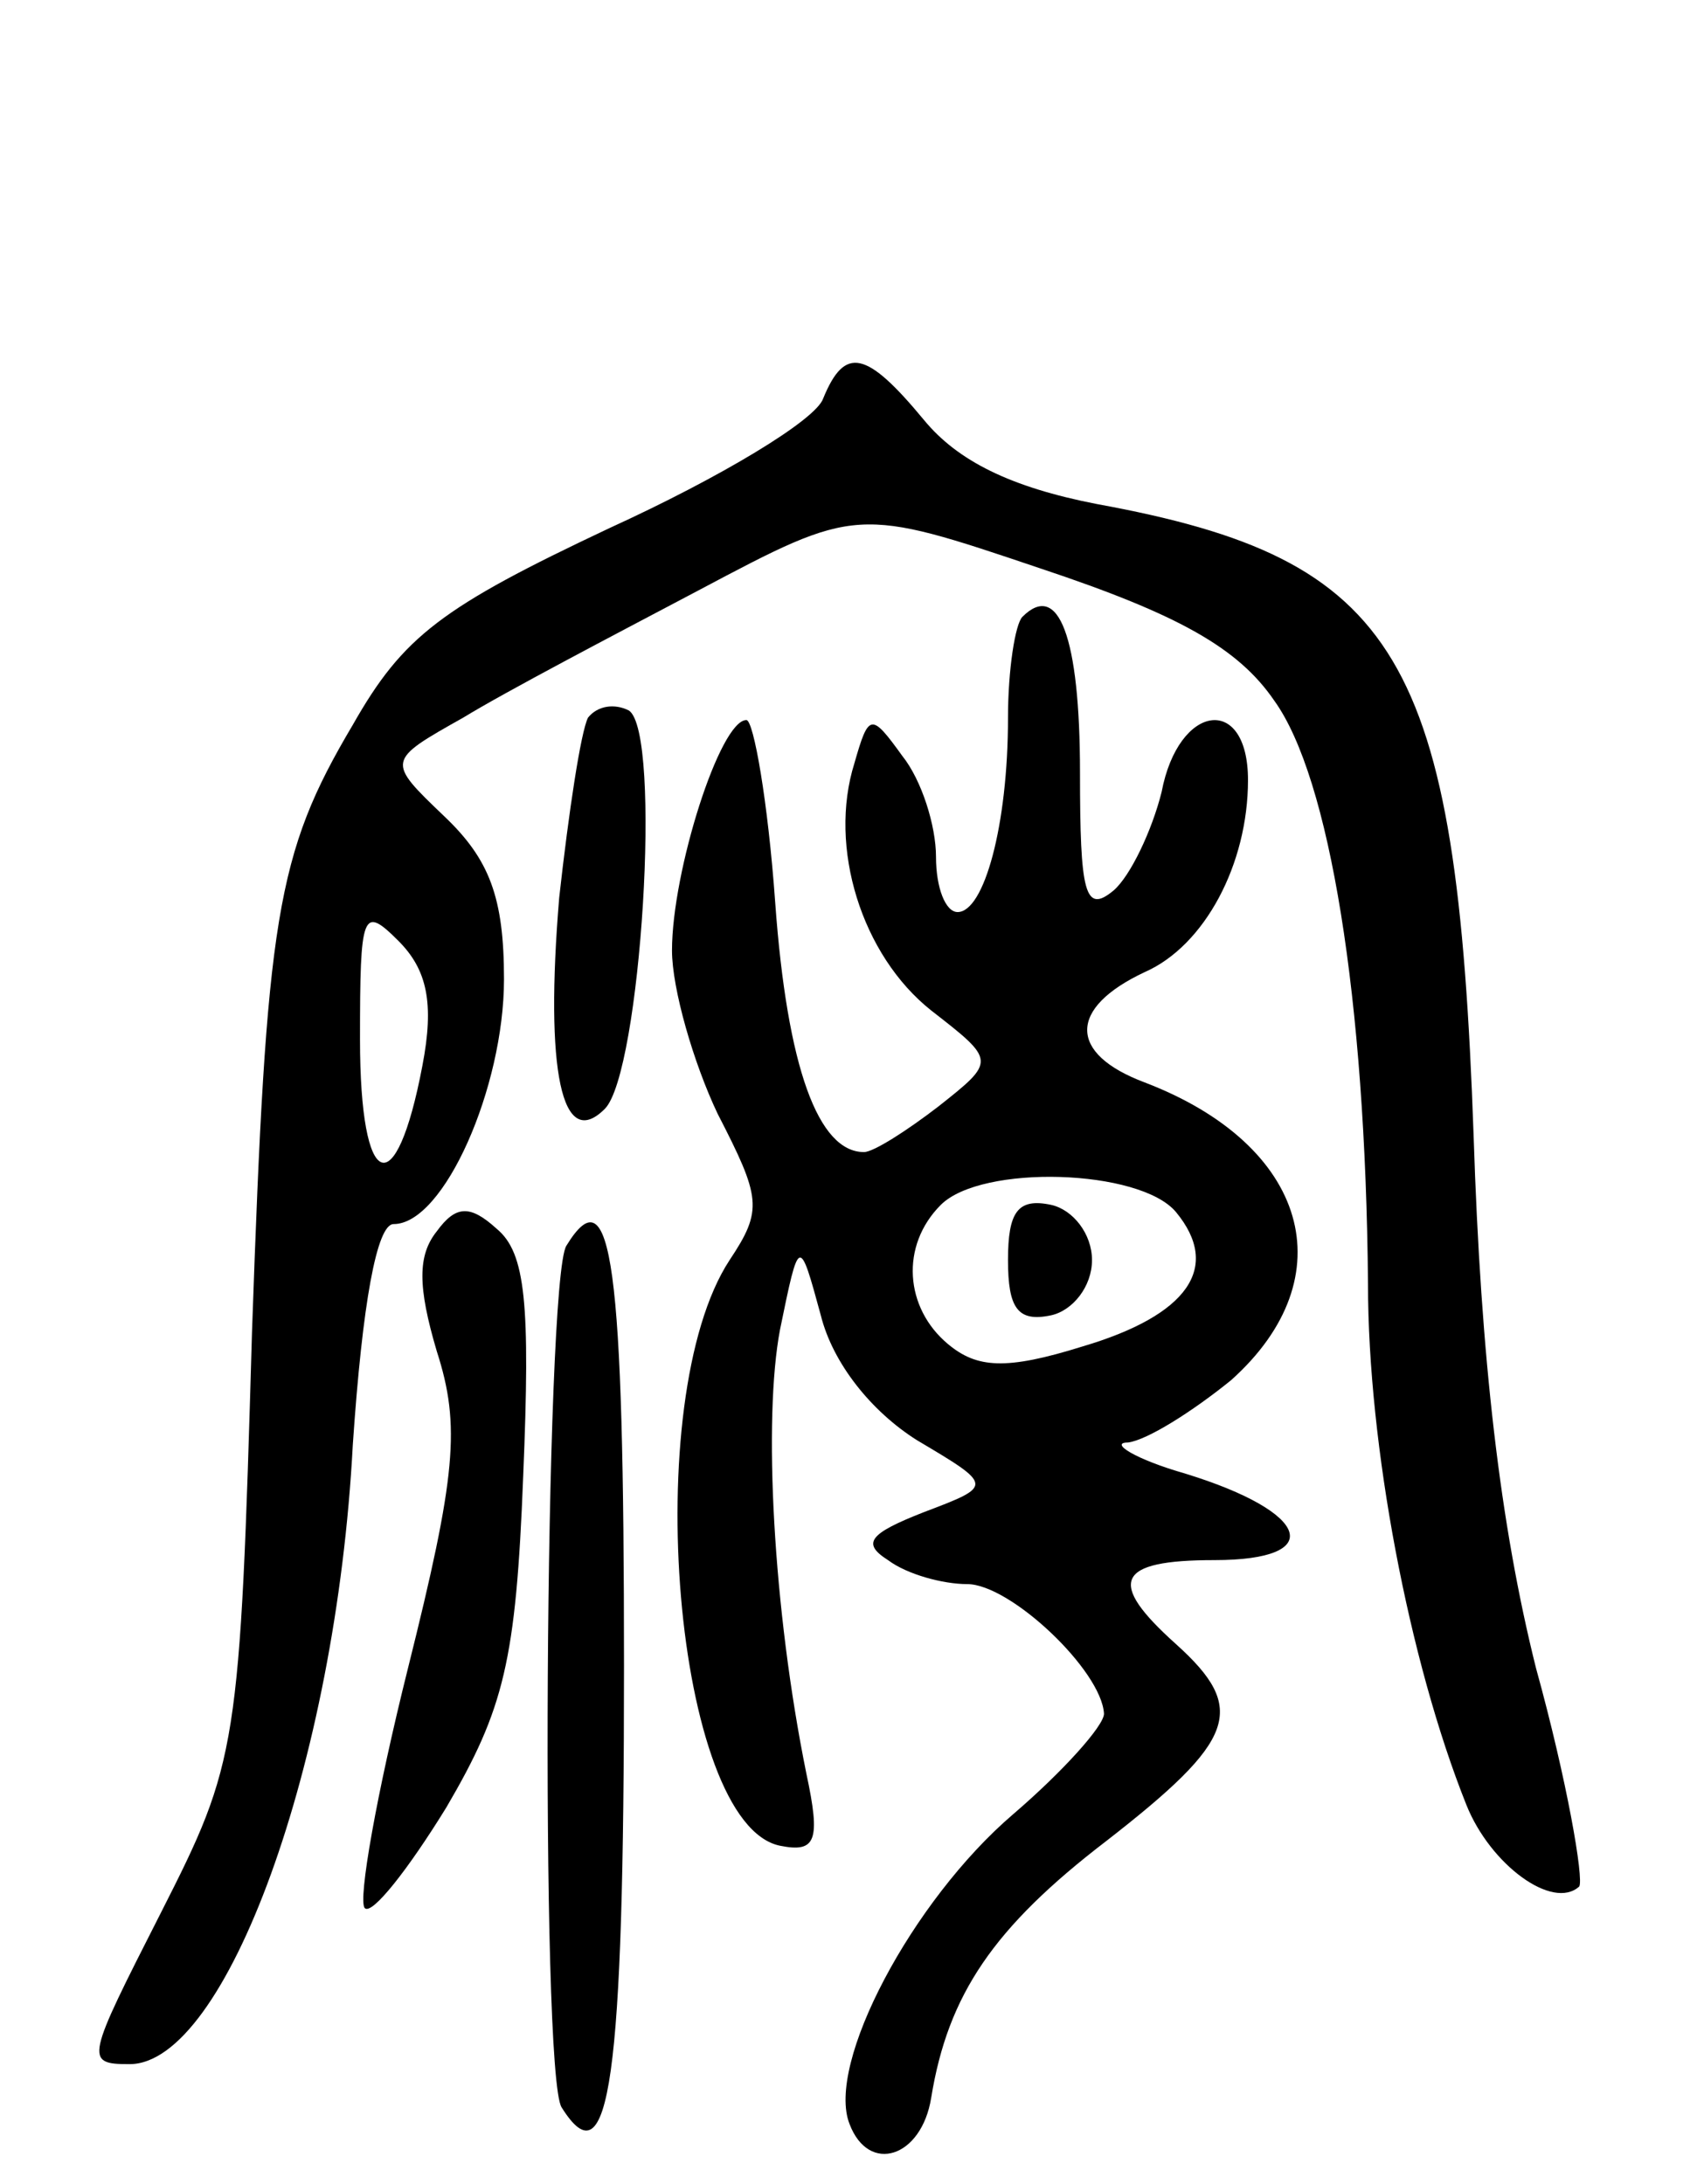 <svg version="1.0" xmlns="http://www.w3.org/2000/svg"
 width="71pt" height="91pt" viewBox="0 0 71 91"
 preserveAspectRatio="xMidYMid meet">
<g transform="translate(0,91) scale(0.1,-0.1)"
fill="#000000" stroke="none">
<path d="M343 744 c-3 -9 -43 -33 -89 -54 -70 -33 -86 -45 -107 -82 -32 -54
-36 -80 -42 -253 -5 -174 -6 -179 -38 -242 -31 -61 -32 -63 -13 -63 40 0 86
125 93 258 4 59 10 92 17 92 21 0 46 57 46 102 0 34 -6 50 -25 68 -24 23 -24
23 8 41 18 11 62 34 98 53 66 35 66 35 143 9 57 -19 82 -33 97 -55 23 -32 38
-124 39 -243 0 -67 17 -157 41 -217 10 -25 36 -44 47 -34 2 3 -5 44 -18 91
-15 60 -23 129 -26 222 -7 200 -31 240 -157 263 -36 7 -58 18 -72 35 -24 29
-33 31 -42 9z m-167 -278 c-11 -58 -26 -53 -26 11 0 53 1 56 16 41 12 -12 15
-26 10 -52z"/>
<path d="M426 653 c-3 -3 -6 -22 -6 -42 0 -45 -10 -81 -21 -81 -5 0 -9 10 -9
23 0 13 -6 32 -14 42 -13 18 -14 18 -20 -3 -11 -35 3 -80 32 -103 27 -21 27
-21 3 -40 -13 -10 -27 -19 -31 -19 -19 0 -32 35 -37 104 -3 42 -9 76 -12 76
-11 0 -31 -63 -31 -96 0 -16 9 -47 19 -68 18 -35 19 -40 5 -61 -38 -58 -23
-235 21 -244 15 -3 17 2 11 30 -14 69 -18 148 -11 185 8 39 8 39 17 6 5 -20
21 -40 40 -52 32 -19 32 -19 3 -30 -23 -9 -26 -13 -15 -20 8 -6 23 -10 33 -10
18 0 56 -36 57 -54 0 -5 -17 -24 -38 -42 -42 -36 -78 -104 -68 -129 8 -21 30
-14 34 11 7 43 26 71 73 107 54 42 59 55 29 82 -29 26 -25 35 16 35 47 0 40
20 -12 36 -21 6 -32 13 -24 13 8 1 27 13 43 26 48 43 32 98 -36 124 -32 12
-32 31 0 46 25 11 43 45 43 80 0 36 -29 32 -36 -5 -4 -16 -13 -35 -20 -41 -12
-10 -14 -1 -14 49 0 57 -9 80 -24 65z m64 -248 c19 -23 5 -43 -39 -56 -32 -10
-44 -9 -56 1 -18 15 -20 41 -3 58 17 17 83 15 98 -3z"/>
<path d="M420 385 c0 -20 4 -26 18 -23 9 2 17 12 17 23 0 11 -8 21 -17 23 -14
3 -18 -3 -18 -23z"/>
<path d="M245 611 c-3 -6 -8 -39 -12 -75 -6 -72 1 -106 19 -88 15 15 24 157
10 166 -6 3 -13 2 -17 -3z"/>
<path d="M182 397 c-8 -10 -8 -23 0 -50 10 -31 8 -52 -12 -132 -13 -52 -21
-97 -18 -100 3 -3 18 16 34 42 24 41 29 61 32 138 3 72 1 93 -11 103 -11 10
-17 10 -25 -1z"/>
<path d="M236 391 c-9 -14 -11 -345 -2 -359 20 -32 26 12 26 184 0 167 -5 206
-24 175z"/>
</g>
</svg>
